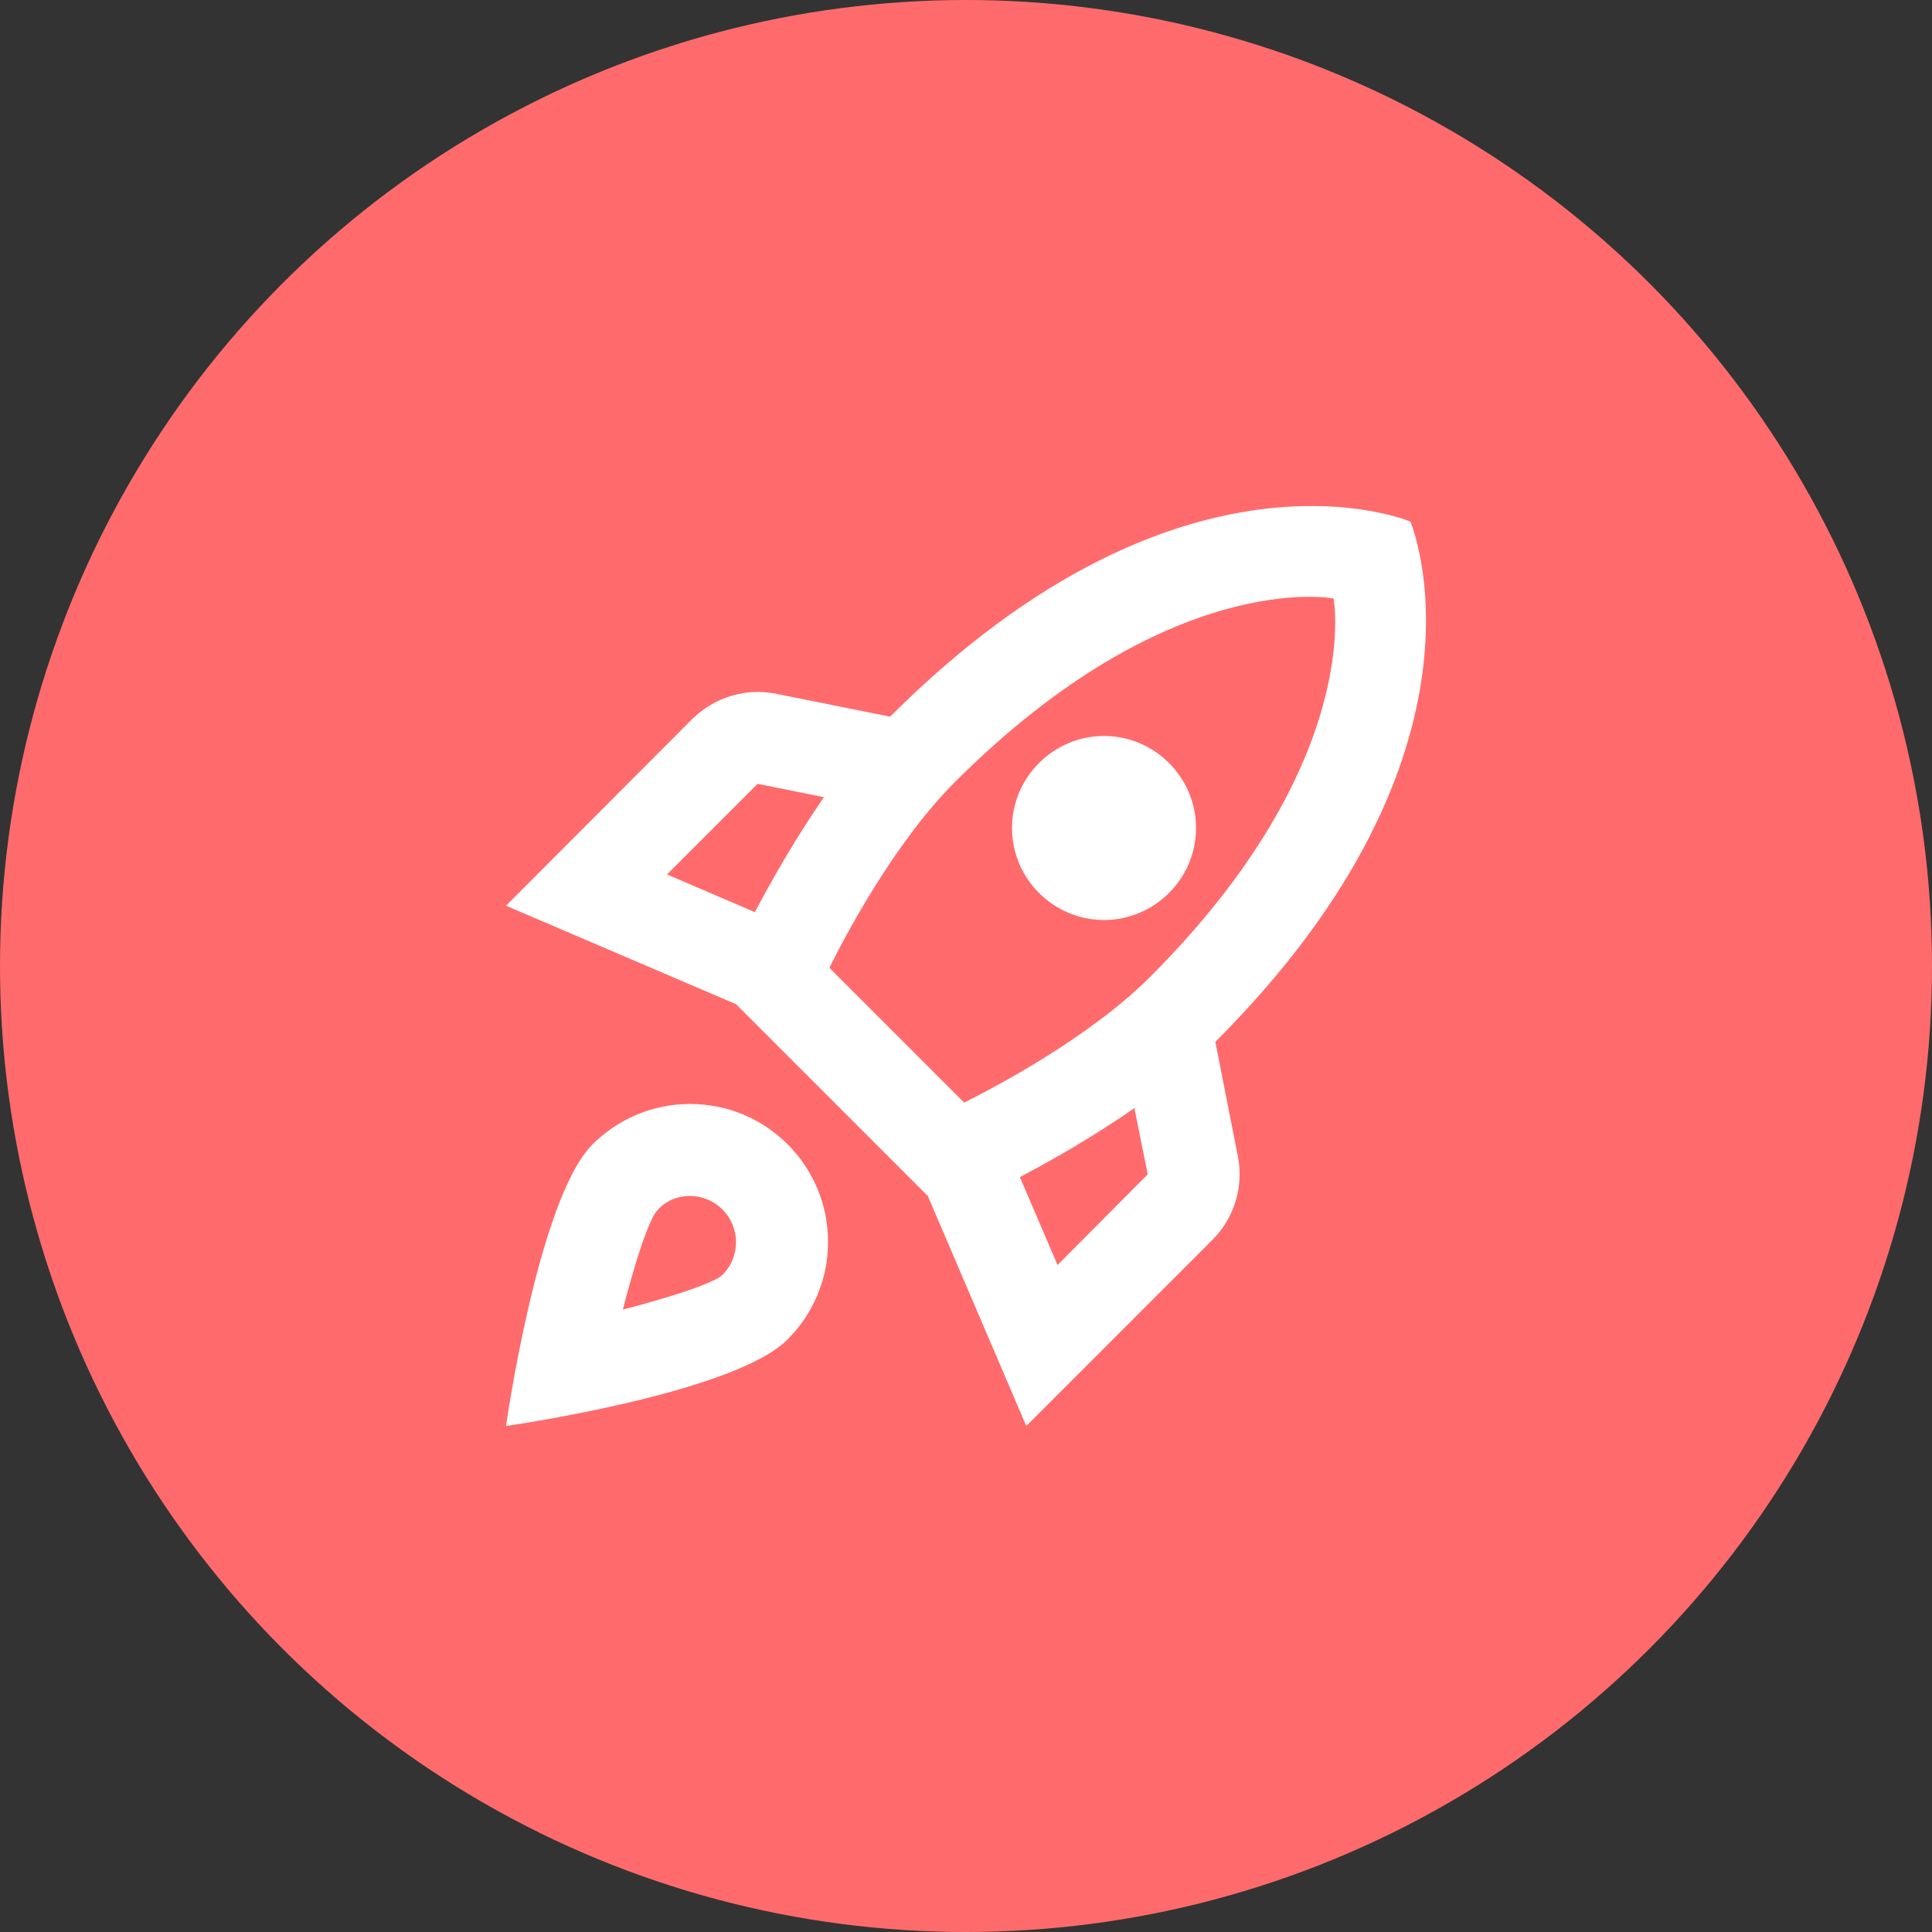 <svg width="70" height="70" viewBox="0 0 70 70" fill="none" xmlns="http://www.w3.org/2000/svg">
<rect x="0" y="0" width="70" height="70" fill="#333333" stroke="none"/>
<circle cx="35" cy="35" r="35" transform="matrix(1 0 0 -1 0 70)" fill="#FF6B6C"/>
<path d="M25.001 39.999C23.617 39.999 22.367 40.566 21.467 41.466C19.501 43.433 18.334 51.666 18.334 51.666C18.334 51.666 26.567 50.499 28.534 48.533C29.434 47.633 30.001 46.383 30.001 44.999C30.001 42.233 27.767 39.999 25.001 39.999ZM26.184 46.183C25.717 46.649 22.567 47.449 22.567 47.449C22.567 47.449 23.351 44.316 23.834 43.833C24.117 43.516 24.534 43.333 25.001 43.333C25.917 43.333 26.667 44.083 26.667 44.999C26.667 45.466 26.484 45.883 26.184 46.183ZM44.034 37.749C54.634 27.149 51.101 18.899 51.101 18.899C51.101 18.899 42.851 15.366 32.251 25.966L28.101 25.133C27.017 24.916 25.884 25.266 25.084 26.049L18.334 32.816L26.667 36.383L33.617 43.333L37.184 51.666L43.934 44.916C44.717 44.133 45.067 42.999 44.851 41.899L44.034 37.749ZM27.351 33.049L24.167 31.683L27.451 28.399L29.851 28.883C28.901 30.266 28.051 31.716 27.351 33.049ZM38.317 45.833L36.951 42.649C38.284 41.949 39.734 41.099 41.101 40.149L41.584 42.549L38.317 45.833ZM41.667 35.399C39.467 37.599 36.034 39.399 34.934 39.949L30.051 35.066C30.584 33.983 32.384 30.549 34.601 28.333C42.401 20.533 48.317 21.683 48.317 21.683C48.317 21.683 49.467 27.599 41.667 35.399ZM40.001 33.333C41.834 33.333 43.334 31.833 43.334 29.999C43.334 28.166 41.834 26.666 40.001 26.666C38.167 26.666 36.667 28.166 36.667 29.999C36.667 31.833 38.167 33.333 40.001 33.333Z" fill="white"/>
</svg>
